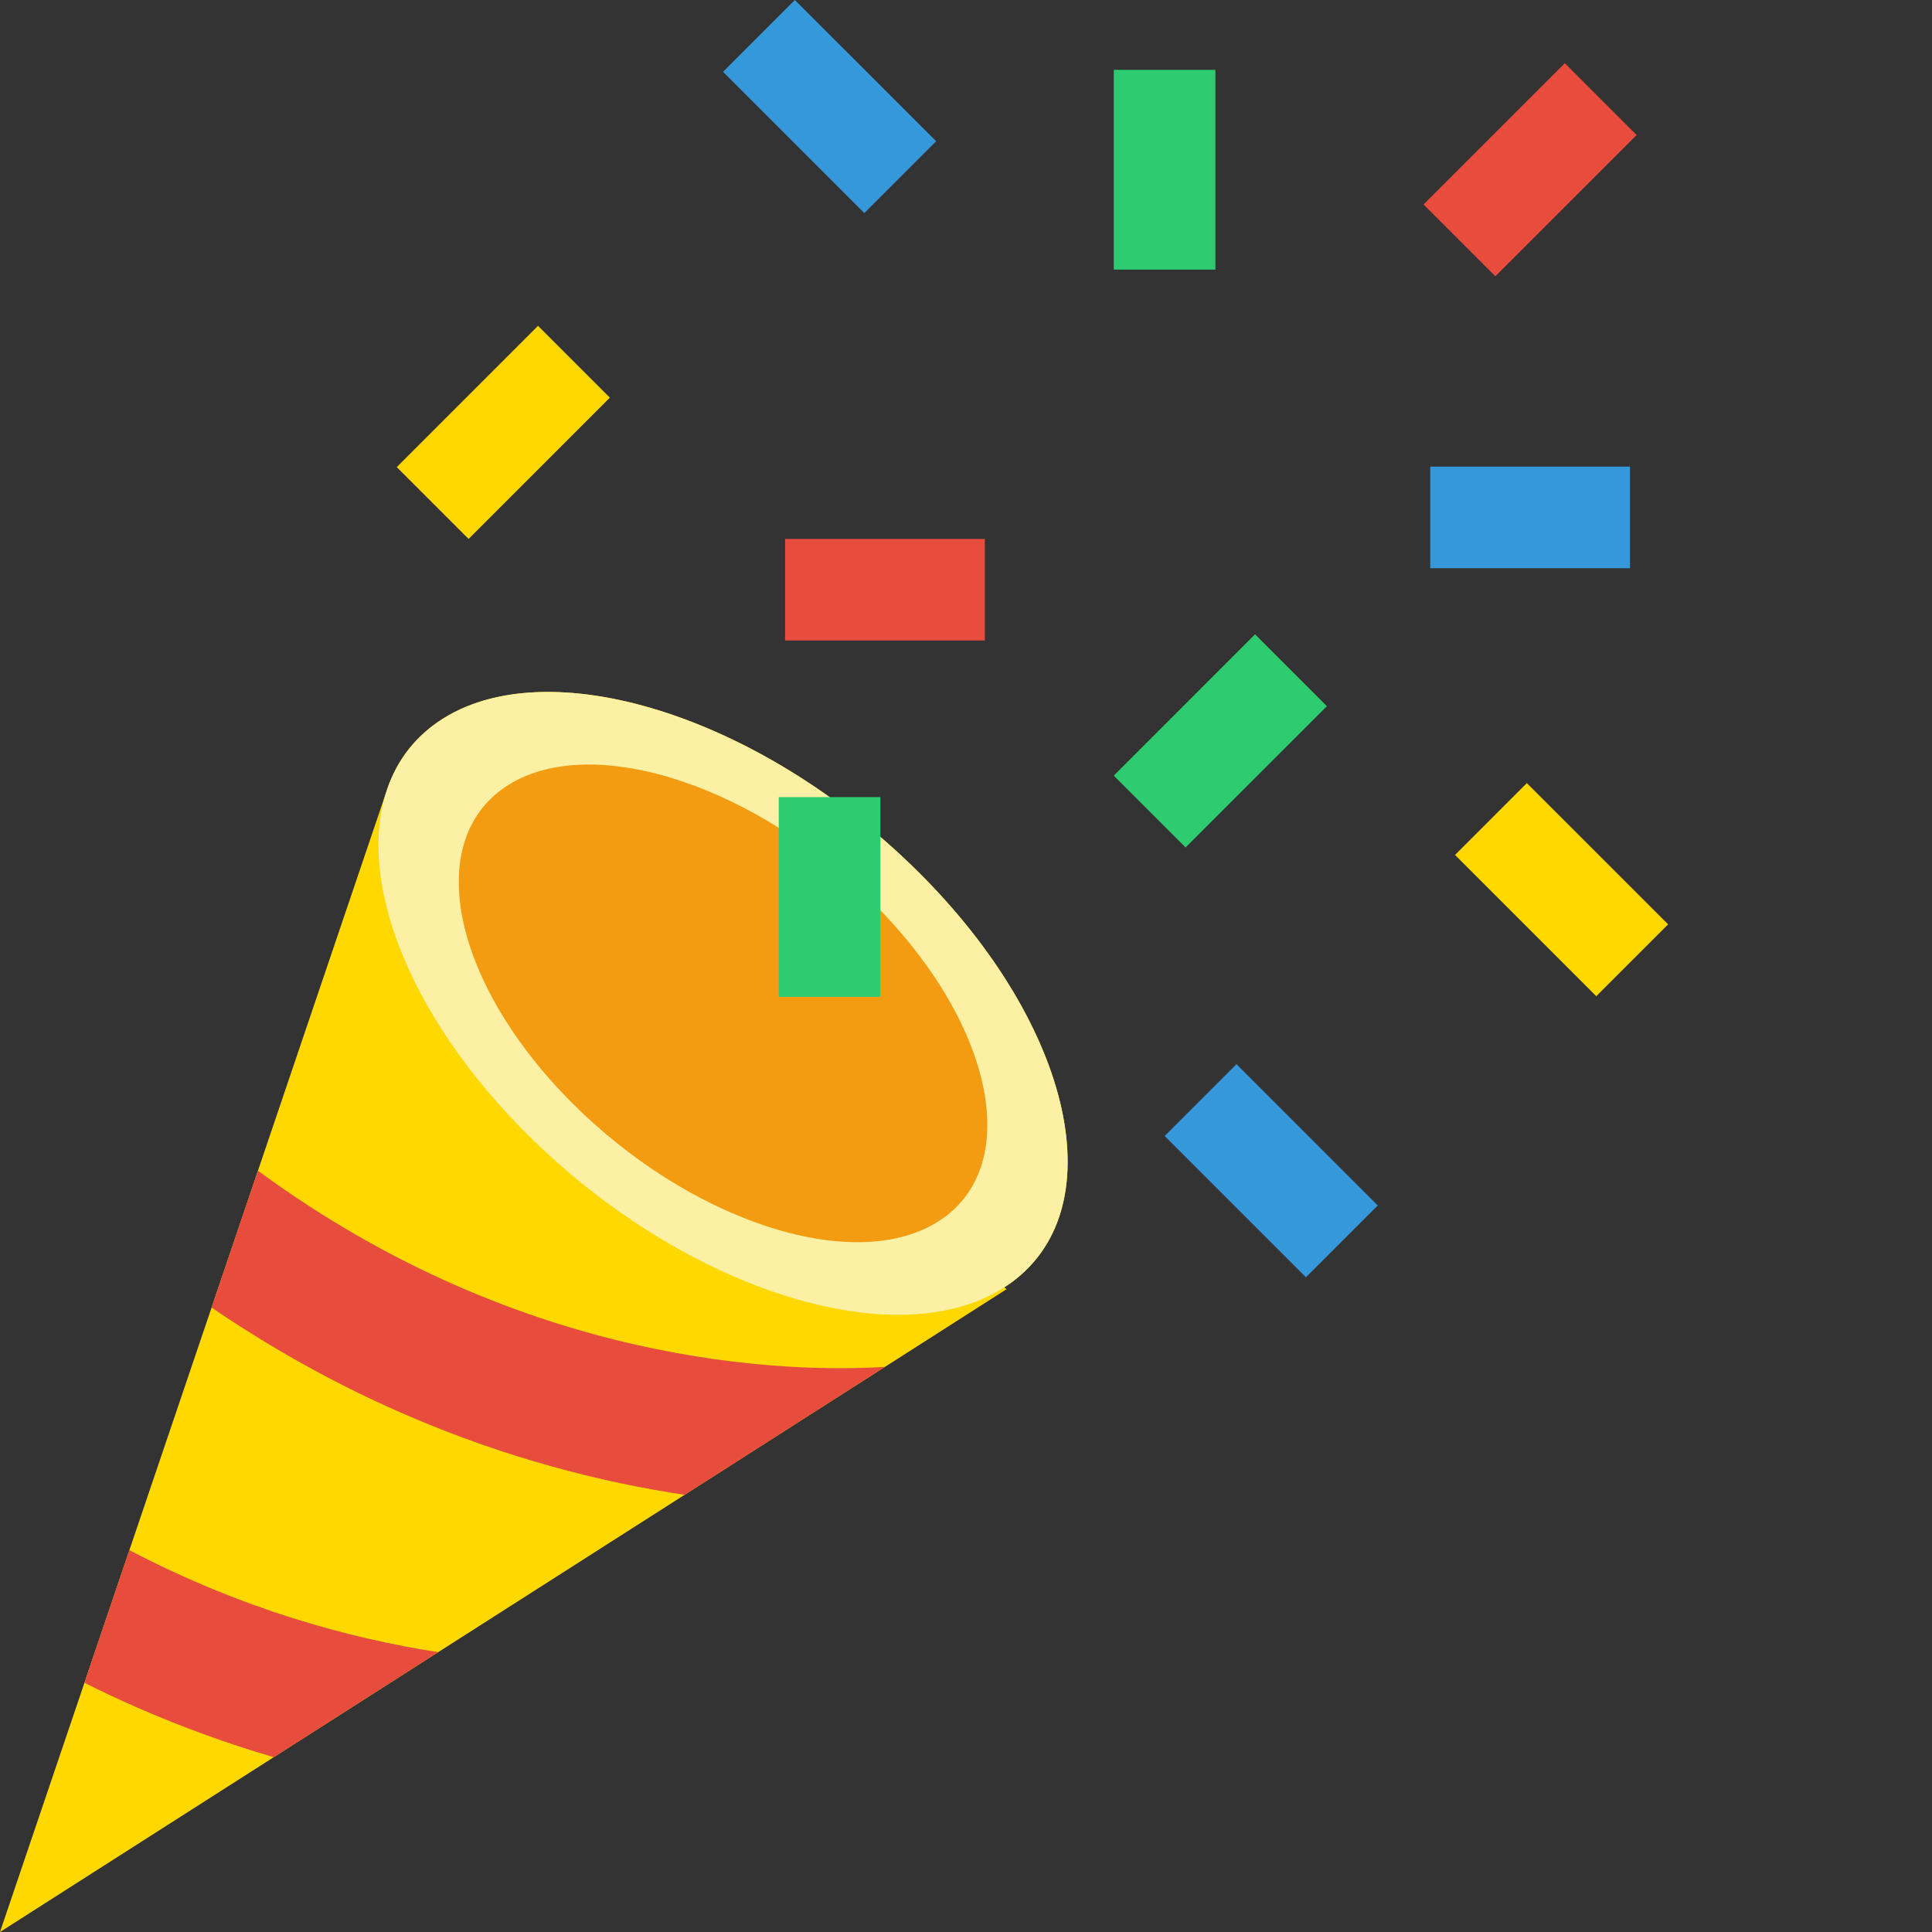 <svg width="110" height="110" viewBox="0 0 110 110" fill="none" xmlns="http://www.w3.org/2000/svg">
<rect x="0" y="0" width="110" height="110" fill="#333333" stroke="none"/>
<path d="M51.833 49.203C42.74 40.444 30.593 36.894 24.702 41.271C23.373 42.259 22.48 43.568 21.992 45.1L21.99 45.099L0 110L57.31 73.401L57.177 73.294C57.332 73.196 57.484 73.093 57.633 72.985C63.523 68.607 60.927 57.96 51.833 49.203Z" fill="#FFD800"/>
<path d="M24.702 41.271C30.593 36.893 42.739 40.445 51.833 49.202C60.926 57.96 63.523 68.607 57.633 72.984C51.742 77.362 39.596 73.811 30.502 65.054C21.408 56.296 18.811 45.648 24.702 41.271V41.271Z" fill="#FBF0A4"/>
<path d="M28.541 44.968C33.058 41.611 42.373 44.334 49.347 51.05C56.32 57.766 58.312 65.932 53.795 69.288C49.277 72.645 39.962 69.922 32.989 63.206C26.015 56.49 24.023 48.325 28.541 44.968Z" fill="#F39C12"/>
<path d="M14.686 66.656L12.047 74.446C15.479 76.784 19.074 78.784 22.8 80.418C27.765 82.597 32.968 84.137 38.262 84.997C38.501 85.036 38.739 85.073 38.979 85.108L50.386 77.824C44.893 78.161 29.91 77.84 14.686 66.656ZM7.366 88.26L4.809 95.81C5.783 96.299 6.77 96.763 7.769 97.202C10.311 98.317 12.923 99.267 15.588 100.047L24.951 94.066C19.936 93.294 13.822 91.636 7.366 88.26ZM44.699 30.682H56.073V36.466H44.699L44.699 30.682ZM81.051 11.641L89.094 3.598L93.184 7.688L85.141 15.73L81.051 11.641Z" fill="#E74C3C"/>
<path d="M22.59 26.595L30.632 18.552L34.722 22.642L26.68 30.685L22.59 26.595ZM86.932 44.587L94.975 52.629L90.885 56.719L82.843 48.676L86.932 44.587Z" fill="#FFD800"/>
<path d="M45.258 0L53.301 8.042L49.211 12.133L41.168 4.09L45.258 0ZM70.4 60.589L78.442 68.632L74.353 72.721L66.31 64.679L70.4 60.589ZM81.432 26.567H92.806V32.351H81.432V26.567Z" fill="#3498DB"/>
<path d="M63.415 3.977H69.2V15.351H63.415V3.977ZM44.34 45.383H50.124V56.757H44.34V45.383ZM63.415 44.161L71.457 36.117L75.547 40.208L67.504 48.25L63.415 44.161Z" fill="#2ECC71"/>
</svg>
